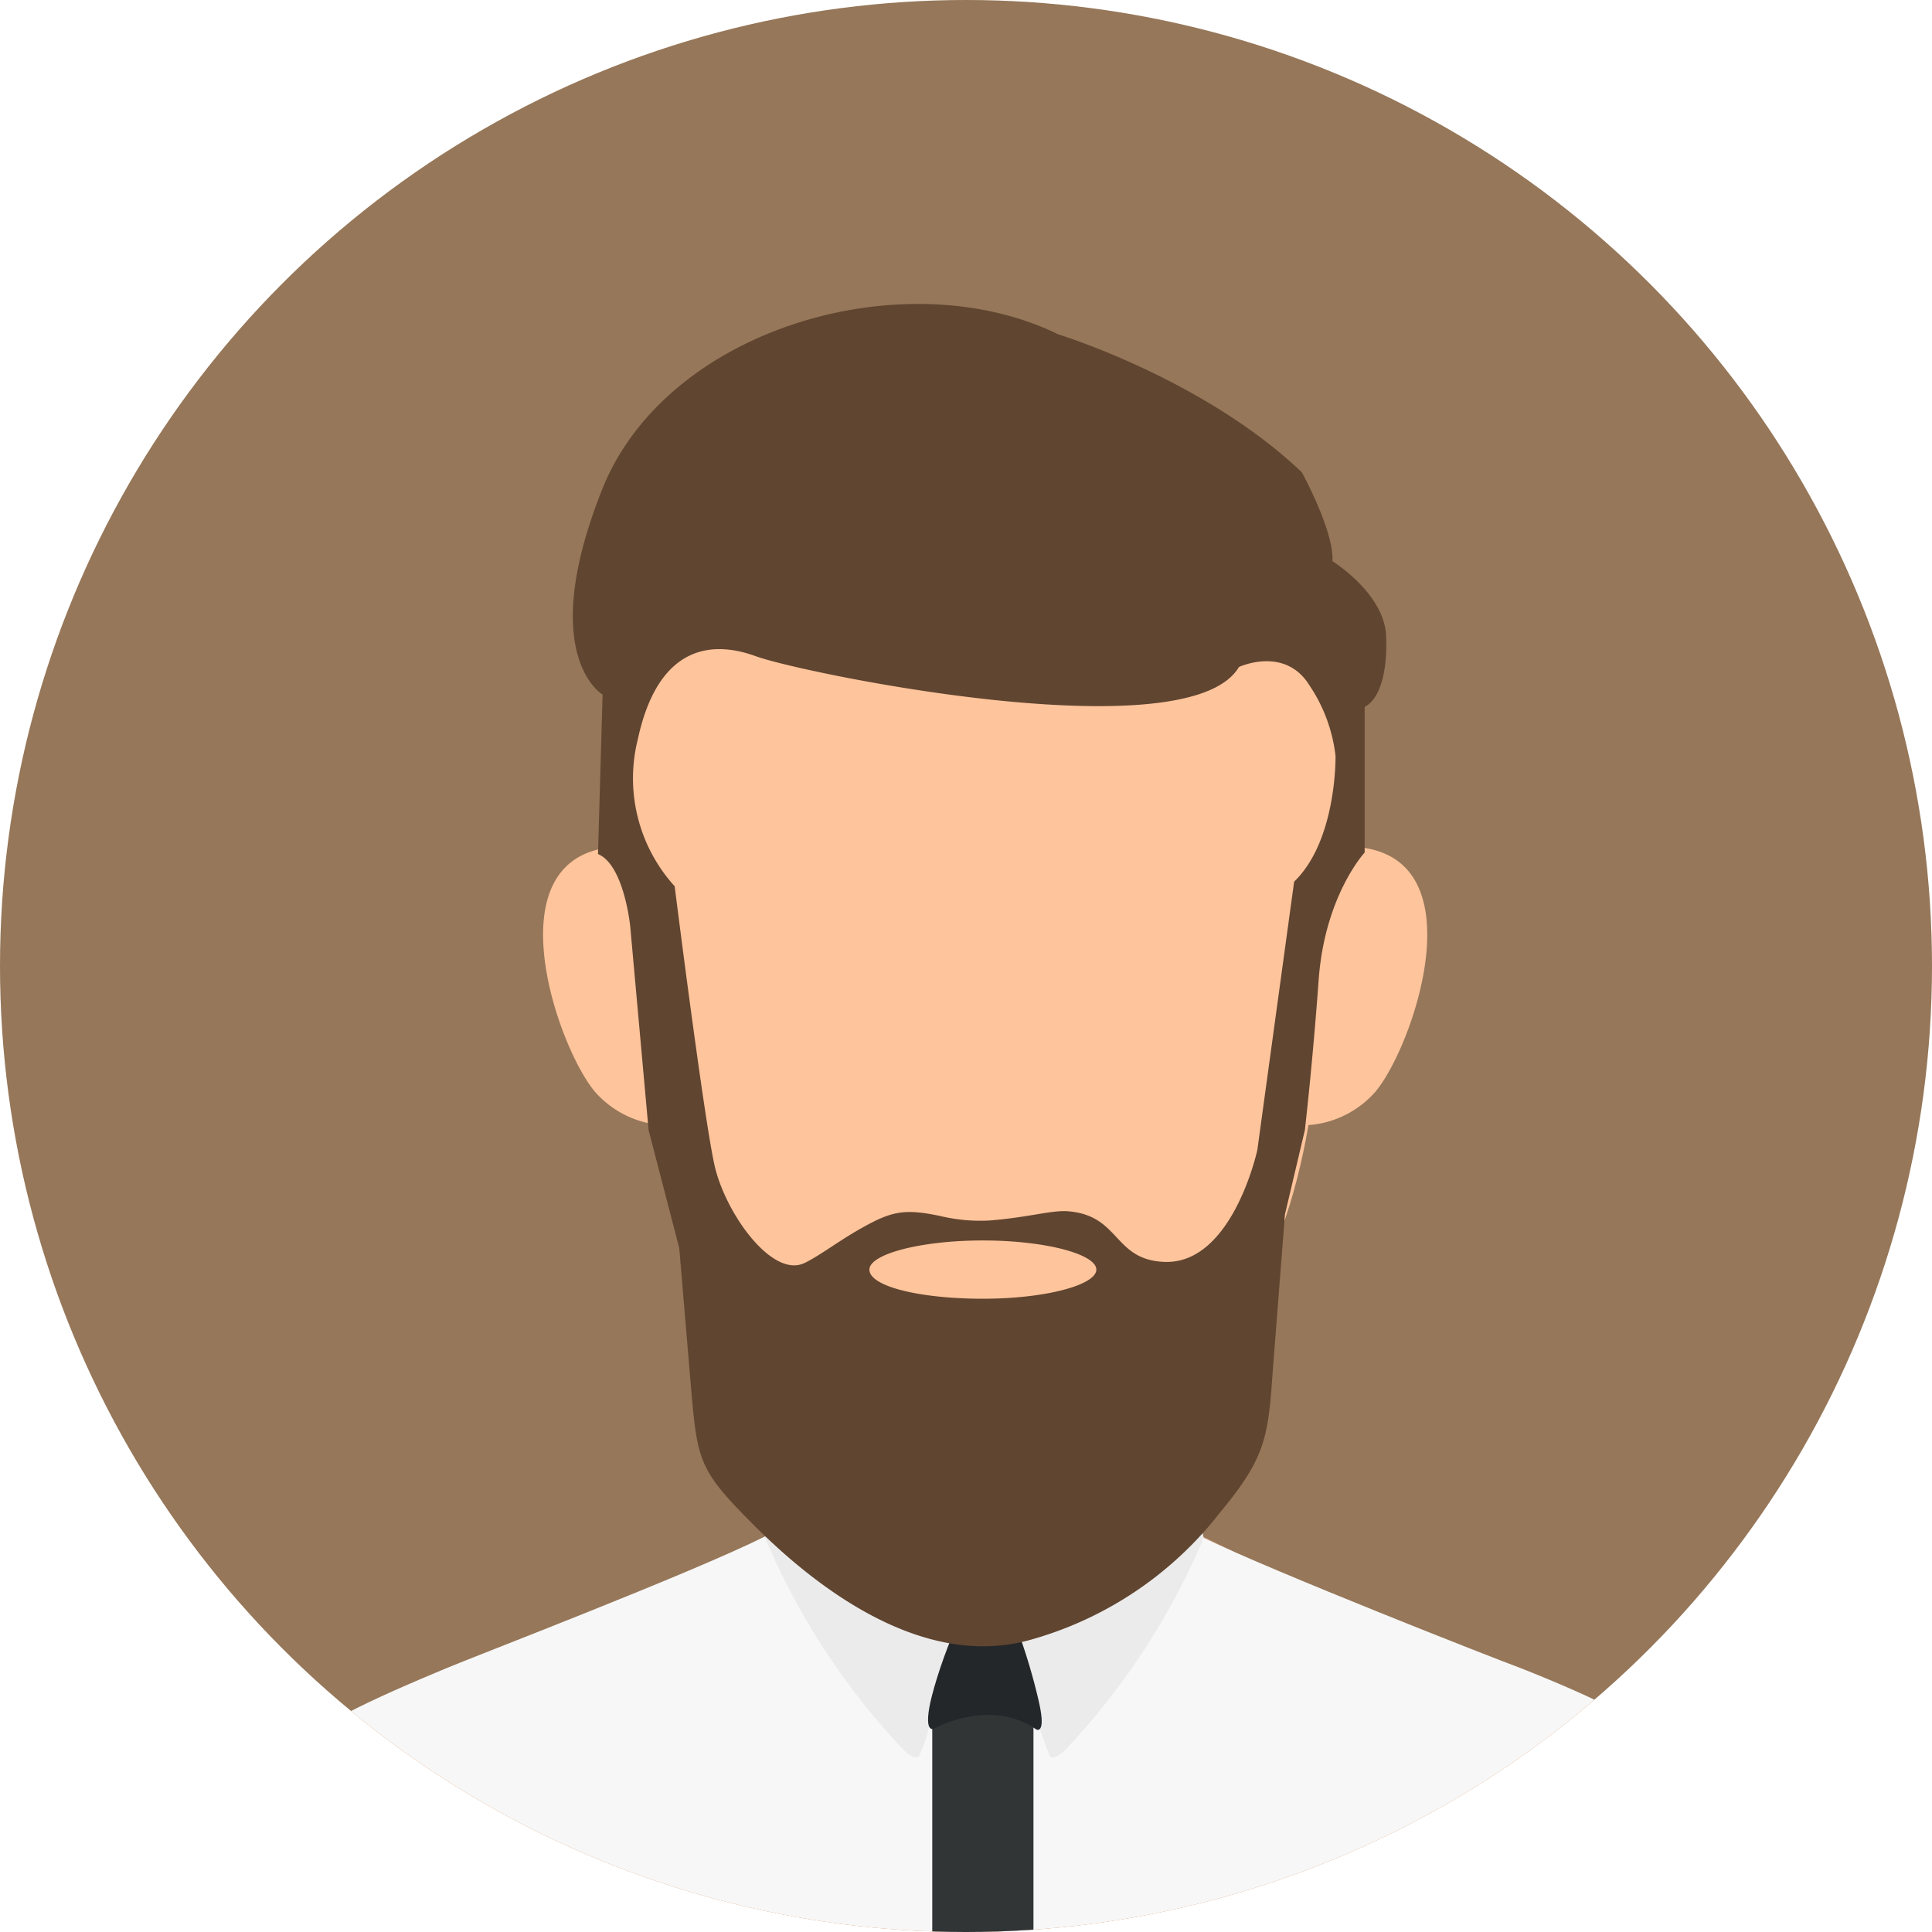 <svg xmlns="http://www.w3.org/2000/svg" xmlns:xlink="http://www.w3.org/1999/xlink" viewBox="0 0 126 126"><defs><style>.a{fill:#967759;}.b{clip-path:url(#a);}.c{fill:#fec49c;}.c,.d,.e,.f,.h,.i{fill-rule:evenodd;}.d{fill:#d2a588;}.e{fill:#f7f7f7;}.f{fill:#ebebeb;}.g{fill:#313536;}.h{fill:#23272a;}.i{fill:#604530;}</style><clipPath id="a"><circle cx="63" cy="63" r="63"/></clipPath></defs><circle class="a" cx="63" cy="63" r="63"/><g class="b"><path class="c" d="M77.3,88.6c-.6,2.5-1.2,8.3-.2,11,.4,1,19.8,8.4,22.1,9.4,4.8,1.9,9,3.9,10.8,5.9,2,2.2,3.6,6.1,3.6,11.3H14.7c0-5.2,1.5-9.1,3.6-11.3,1.8-2,6-3.9,10.8-5.9,2.3-.9,21.7-8.4,22.1-9.4,1-2.7.4-8.4-.2-11C66.7,80.2,61.5,80.2,77.3,88.6Z"/><path class="d" d="M82.3,102.1s-5.4,7.6-9.6,8.1c-6.3.7-7.8-1.4-12-5.5-3.5-3.4-7.7-8-9-11.2,0,0-.7-6.3-1.2-7.3-.5-1.1,11.7-5.6,11.7-5.6l12.3-.2,2.9,8.2s-1.5,7.7-.2,11Z"/><path class="c" d="M45.2,73.2a6.431,6.431,0,0,1-6.4-2c-2.7-3.2-7.6-17.8,3.9-15.8Z"/><path class="c" d="M83.3,73.2a6.431,6.431,0,0,0,6.4-2c2.7-3.2,7.6-17.8-3.9-15.8Z"/><path class="c" d="M76.9,91.1c-11.3,12.1-14.7,12.1-25.9,0-7.5-8.1-8.8-16.5-9.3-26.4-.5-9-2.9-21.3,2-27.2,7.7-9.2,32.8-9.2,40.6,0,4.9,5.9,2.4,18.2,2,27.2C85.6,74.6,84.3,83,76.9,91.1Z"/><path class="e" d="M78.5,100.3c4.8,2.3,18.8,7.8,20.7,8.5,4.8,1.9,9,3.9,10.8,5.9,2,2.2,3.6,6.1,3.6,11.3H14.7c0-5.2,1.5-9.1,3.6-11.3,1.8-2,6-3.9,10.8-5.9,1.9-.8,16-6.2,20.8-8.6l14.3,3.1Z"/><path class="f" d="M51.7,94.3c-1.1-.1-1.3,3.7-1.8,6A46.325,46.325,0,0,0,59,114.2s.5.5.9.4a9.255,9.255,0,0,0,.7-2l.3-.9c.3-.8.5-1.6.6-1.7,1-2.6,2.4-6.2,2.5-6.7h-.1C60.6,102.4,51.8,97.3,51.7,94.3Z"/><path class="f" d="M76.7,94.3c1.1-.1,1.3,3.7,1.8,6a46.325,46.325,0,0,1-9.1,13.9s-.5.5-.9.4c-.1-.1-1.5-4.2-1.6-4.5-1-2.6-2.4-6.2-2.5-6.7C67.6,102.5,76.6,97.3,76.7,94.3Z"/><rect class="g" width="6.6" height="14.6" transform="translate(60.8 111.4)"/><path class="h" d="M61,112.7s3.6-2,6.6.1c0,0,.6.3.2-1.6s-2-7.7-3.4-7.8c-1.4,0-3.5,6.2-3.8,8S61,112.7,61,112.7Z"/><path class="i" d="M39.3,45.3s-4.3-2.5-.1-13.2C43.3,21.4,59,16.9,69,21.8c0,0,9.5,2.9,15.9,9,0,0,2.1,3.8,2,5.8,0,0,3.4,2.1,3.5,4.9s-.6,4.2-1.4,4.6v9.5s-2.6,2.8-3,8.3-.9,9.8-.9,9.8l-1.3,5.5L83,89.5c-.3,4.3-.5,5.6-3.4,9.1A23.748,23.748,0,0,1,67,107c-6.9,1.8-13.7-3.4-17.8-7.5-3.5-3.5-3.7-4.1-4.1-8.6l-.8-9.5-2-7.7L41.1,60.4s-.4-4-2.1-4.7l.3-10.4ZM64.1,80.9c-4.1,0-7.4.9-7.4,1.9,0,1.1,3.3,1.9,7.4,1.9s7.4-.9,7.4-1.9-3.3-1.9-7.4-1.9ZM44,57.8S45.9,72.9,46.6,76s3.7,7.3,5.8,6.4c.9-.4,2.2-1.4,3.6-2.2,2.1-1.2,2.9-1.4,5.3-.9a11.234,11.234,0,0,0,3.2.3c2.6-.2,4.1-.7,5.2-.6,3.4.3,2.9,3.2,6.3,3.3,4.4.1,6-7.3,6-7.3l2.4-17.5c2.8-2.7,2.7-8.2,2.7-8.2a10.332,10.332,0,0,0-1.7-4.6c-1.6-2.6-4.6-1.2-4.6-1.2-3.3,5.6-28.5.4-31.5-.7s-6.4-.6-7.7,5.4A10.473,10.473,0,0,0,44,57.8Z"/></g></svg>
